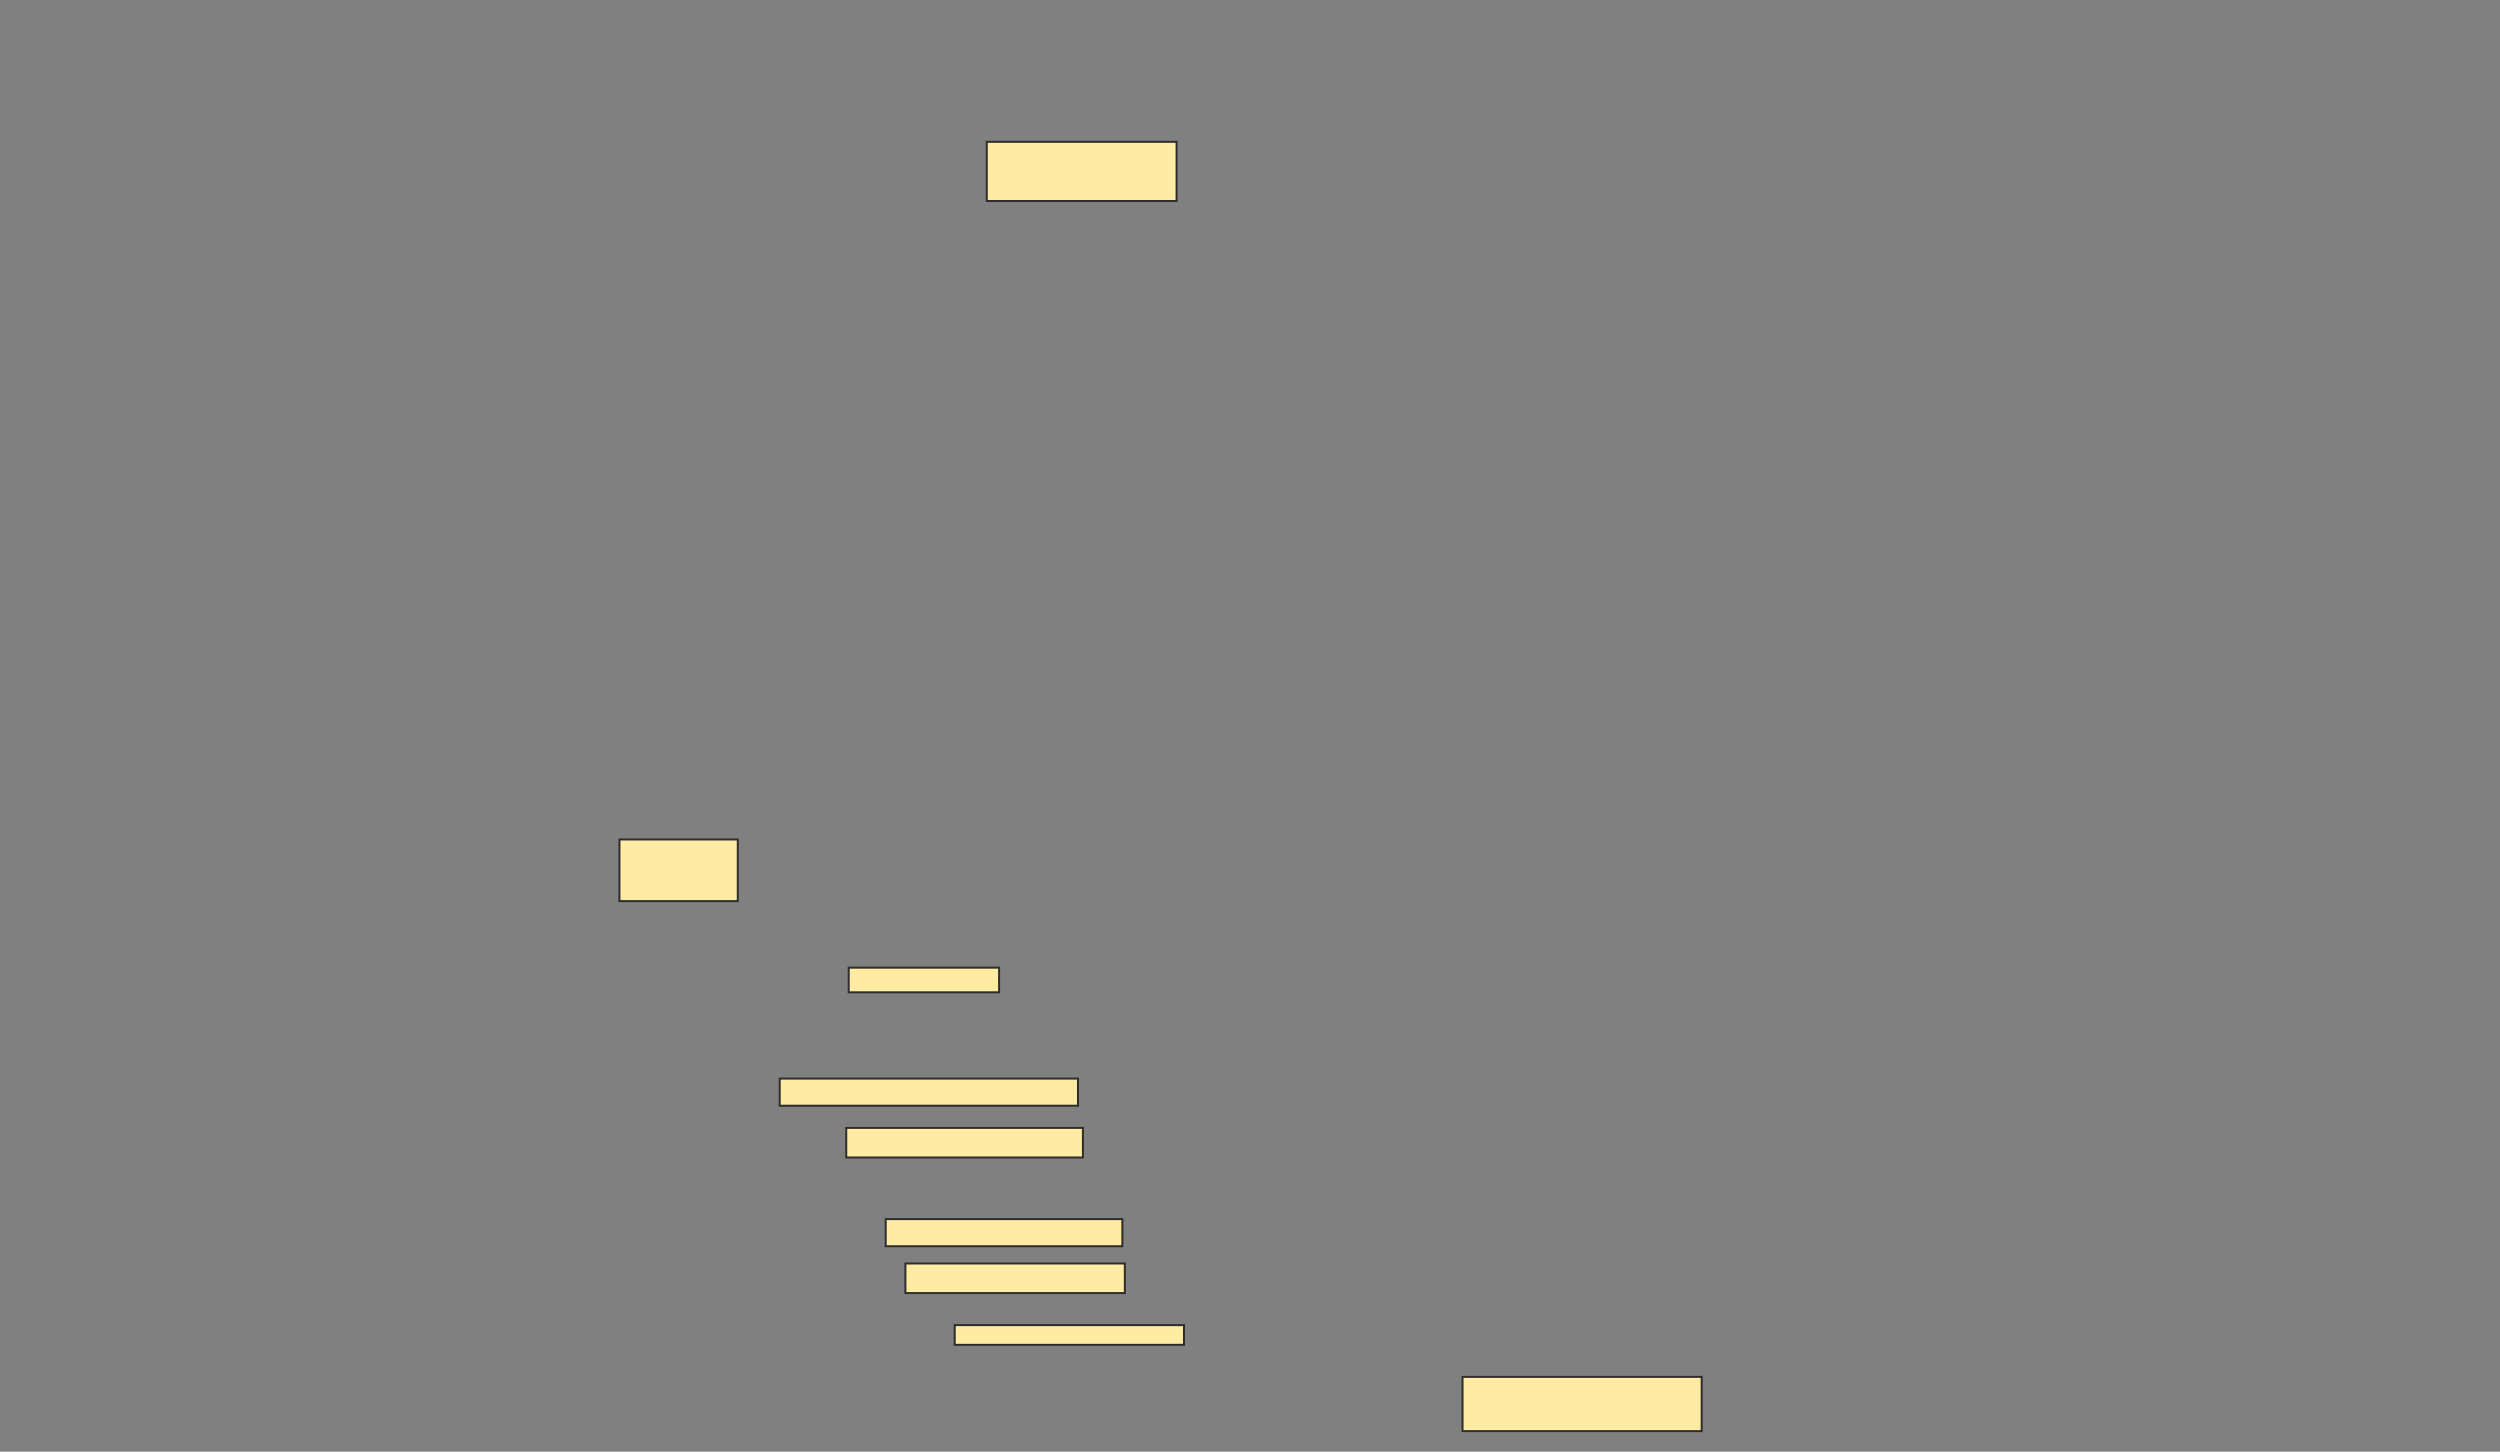 <svg xmlns="http://www.w3.org/2000/svg" width="1252" height="727">
 <rect width="100%" height="100%" fill="#808080" stroke="none"/>
 <!-- Created with Image Occlusion Enhanced -->
 <g>
  <title>Labels</title>
 </g>
 <g>
  <title>Masks</title>
  <rect id="a797f7abd2cc4990b4eaf62b6ca83d03-ao-1" height="29.63" width="95.062" y="71.025" x="494.173" stroke="#2D2D2D" fill="#FFEBA2"/>
  <rect id="a797f7abd2cc4990b4eaf62b6ca83d03-ao-2" height="27.16" width="119.753" y="689.543" x="732.444" stroke="#2D2D2D" fill="#FFEBA2"/>
  <rect id="a797f7abd2cc4990b4eaf62b6ca83d03-ao-3" height="9.877" width="114.815" y="663.617" x="478.123" stroke="#2D2D2D" fill="#FFEBA2"/>
  <rect id="a797f7abd2cc4990b4eaf62b6ca83d03-ao-4" height="14.815" width="109.877" y="632.753" x="453.432" stroke="#2D2D2D" fill="#FFEBA2"/>
  <rect id="a797f7abd2cc4990b4eaf62b6ca83d03-ao-5" height="13.58" width="118.519" y="610.531" x="443.556" stroke="#2D2D2D" fill="#FFEBA2"/>
  
  <rect id="a797f7abd2cc4990b4eaf62b6ca83d03-ao-7" height="14.815" width="118.519" y="564.852" x="423.802" stroke="#2D2D2D" fill="#FFEBA2"/>
  <rect id="a797f7abd2cc4990b4eaf62b6ca83d03-ao-8" height="13.58" width="149.383" y="540.16" x="390.469" stroke="#2D2D2D" fill="#FFEBA2"/>
  <rect id="a797f7abd2cc4990b4eaf62b6ca83d03-ao-9" height="30.864" width="59.259" y="420.407" x="310.222" stroke="#2D2D2D" fill="#FFEBA2"/>
  <rect id="a797f7abd2cc4990b4eaf62b6ca83d03-ao-10" height="12.346" width="75.309" y="484.605" x="425.037" stroke="#2D2D2D" fill="#FFEBA2"/>
 </g>
</svg>